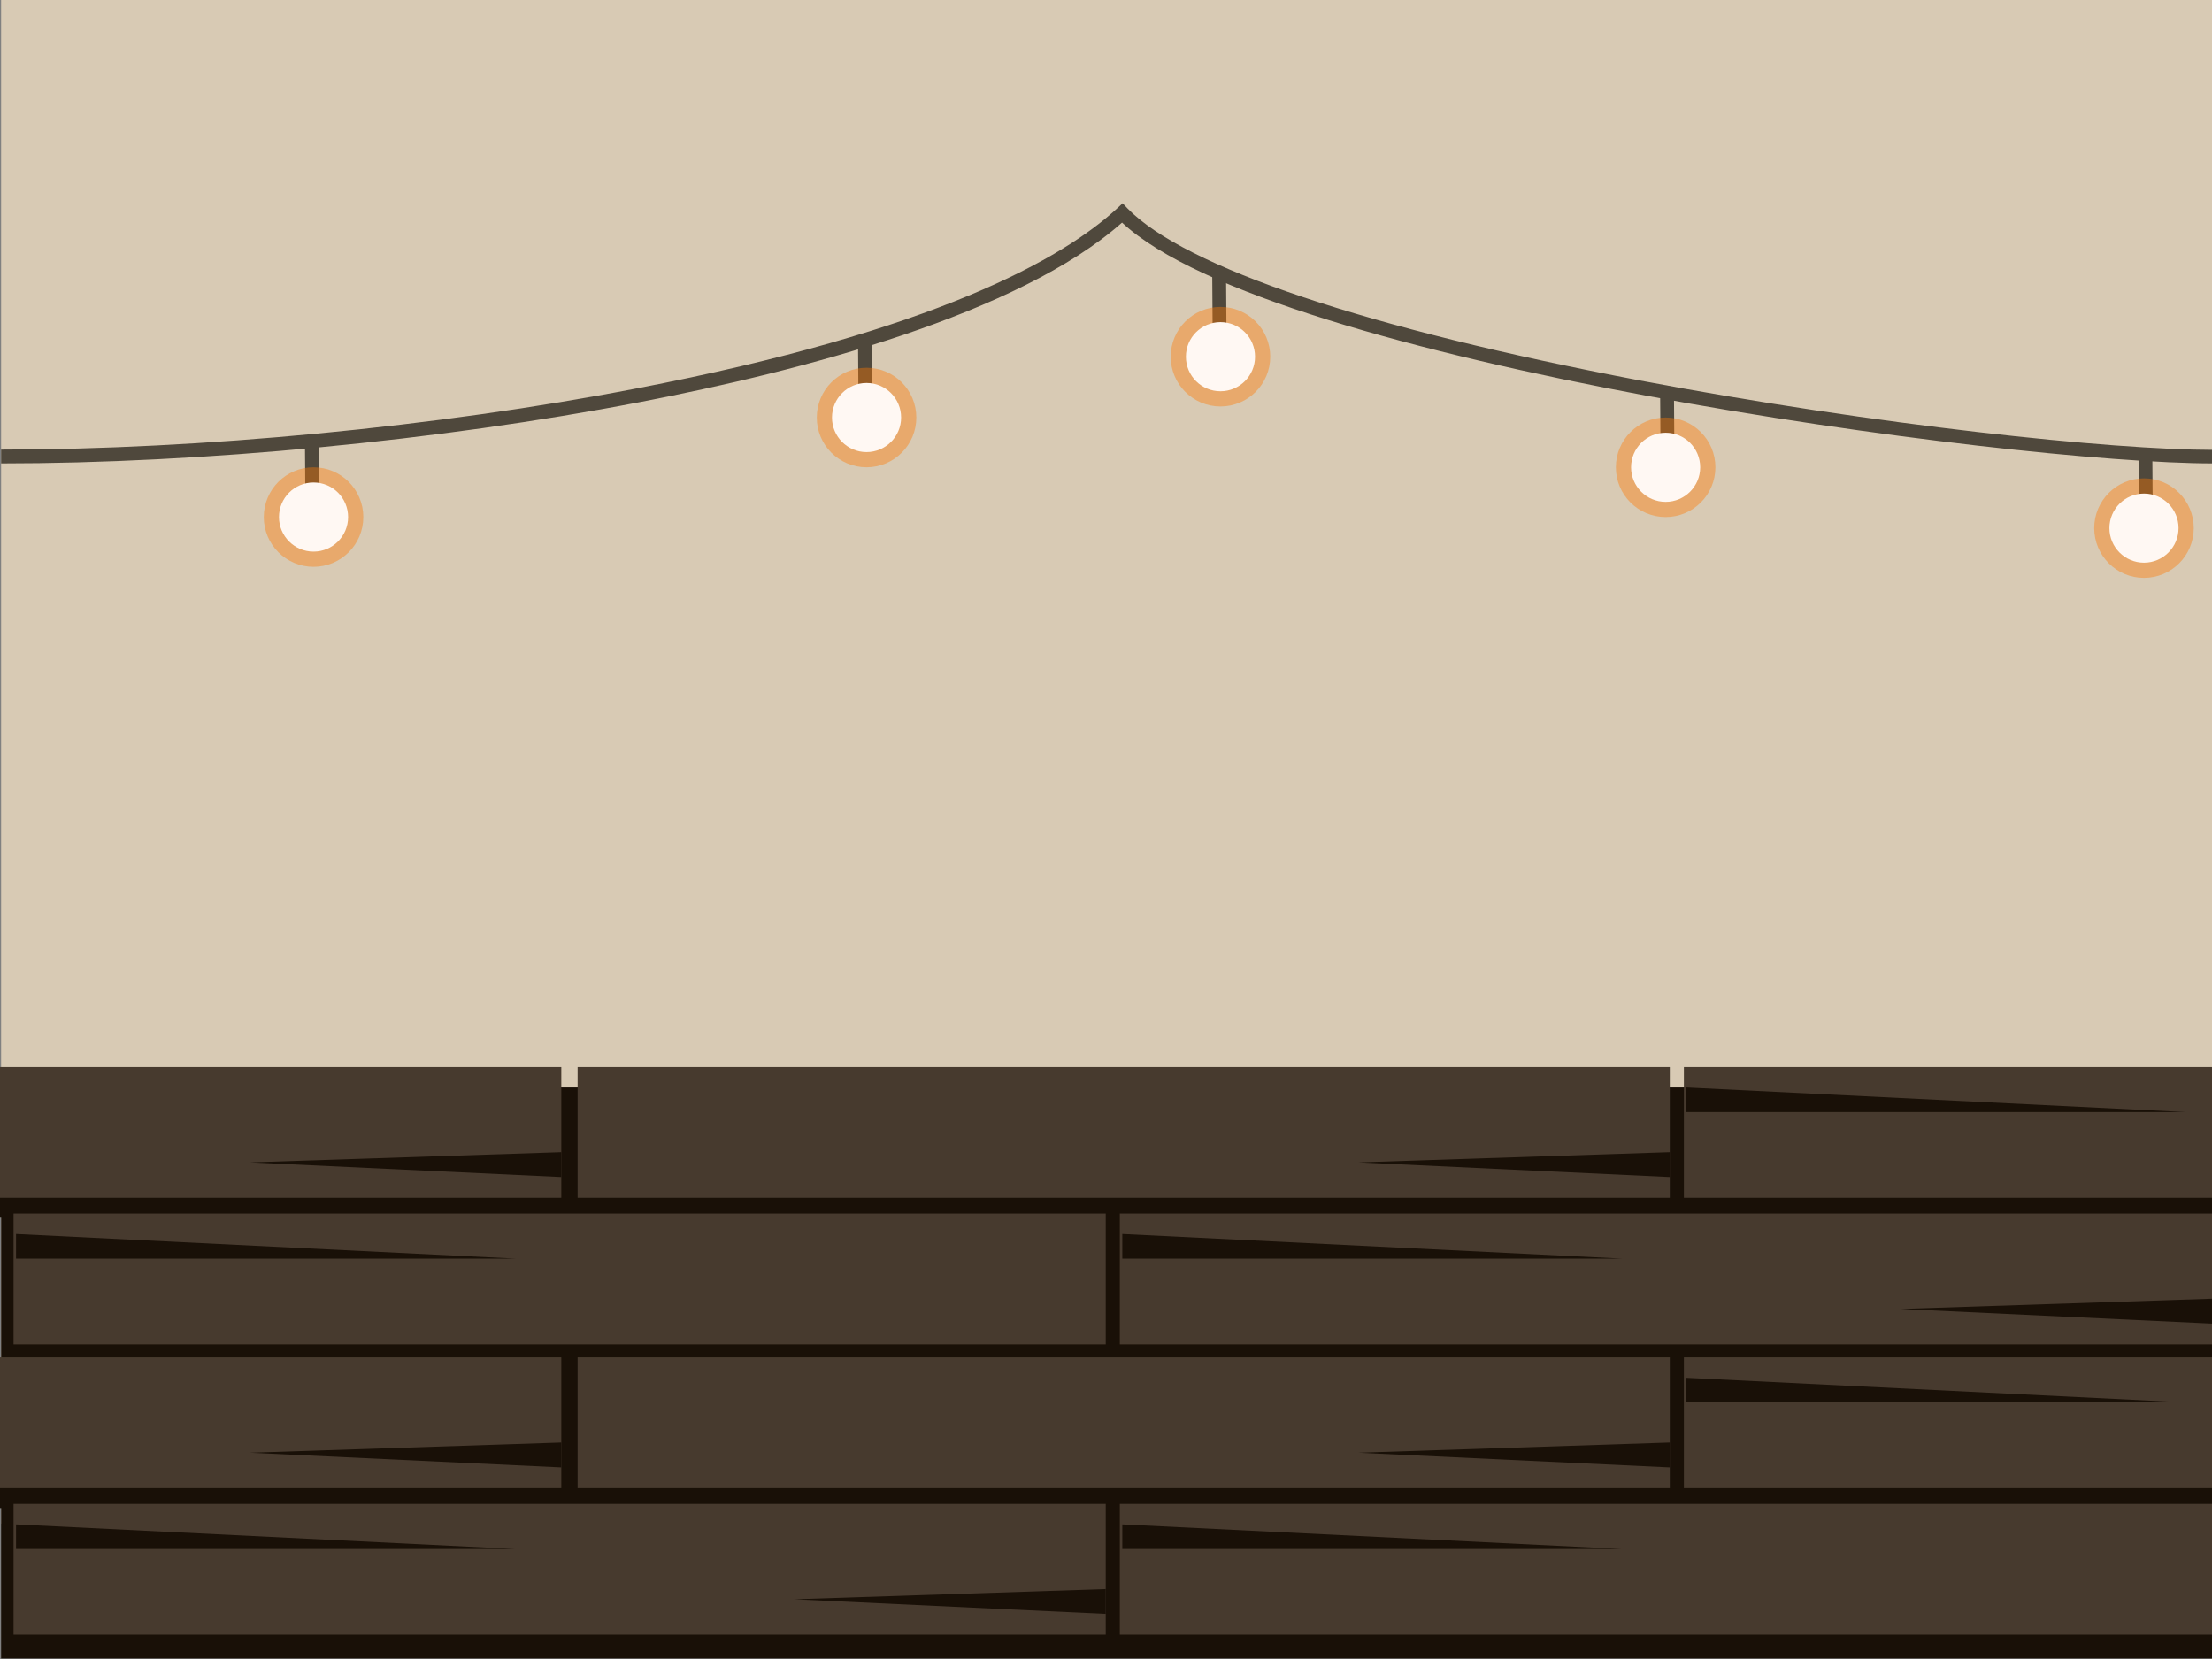 <?xml version="1.0" encoding="utf-8"?>
<!-- Generator: Adobe Illustrator 26.5.1, SVG Export Plug-In . SVG Version: 6.00 Build 0)  -->
<svg version="1.1" id="Layer_1" xmlns="http://www.w3.org/2000/svg" xmlns:xlink="http://www.w3.org/1999/xlink" x="0px" y="0px"
	 viewBox="0 0 800 600" style="enable-background:new 0 0 800 600;" xml:space="preserve">
<rect x="0" y="0" width="800" height="600" fill="#808080" stroke="none"/>
<g>
	<rect x="0.4" style="fill:#D8CAB4;" width="800" height="551"/>
</g>
<g>
	
		<rect x="600.516" y="142.603" transform="matrix(1 -0.007 0.007 1 -1.102 4.406)" style="fill:#4F483C;" width="5" height="21.201"/>
</g>
<g>
	
		<rect x="773.521" y="163.604" transform="matrix(1 -0.007 0.007 1 -1.251 5.669)" style="fill:#4F483C;" width="5" height="21.201"/>
</g>
<g>
	
		<rect x="438.512" y="98.602" transform="matrix(1 -0.007 0.007 1 -0.785 3.222)" style="fill:#4F483C;" width="5" height="21.201"/>
</g>
<g>
	
		<rect x="310.408" y="122.603" transform="matrix(1 -0.007 0.007 1 -0.951 2.256)" style="fill:#4F483C;" width="5" height="21.201"/>
</g>
<g>
	
		<rect x="110.403" y="160.604" transform="matrix(1 -0.007 0.007 1 -1.23 0.817)" style="fill:#4F483C;" width="5" height="21.201"/>
</g>
<g>
	<path style="fill:#4F483C;" d="M800.4,167.6c-74.1,0-340-36.1-394.6-87.1c-37.4,33.1-115.4,53.6-174.8,65
		c-72.1,13.9-158.3,22.1-230.6,22.1v-5c72,0,157.8-8.2,229.7-22.1c108.2-20.8,154.4-47,174.1-65.3l1.8-1.7l1.7,1.8
		c20.8,21.4,86.7,43.5,185.4,62.3c85.9,16.3,170.9,25.1,207.3,25.1L800.4,167.6L800.4,167.6z"/>
</g>
<g>
	<g style="opacity:0.4;">
		<circle style="fill:#FF7900;" cx="441.4" cy="129" r="18"/>
	</g>
	<g>
		<circle style="fill:#FFF8F3;" cx="441.4" cy="129" r="12.5"/>
	</g>
</g>
<g>
	<g style="opacity:0.4;">
		<circle style="fill:#FF7900;" cx="602.4" cy="169" r="18"/>
	</g>
	<g>
		<circle style="fill:#FFF8F3;" cx="602.4" cy="169" r="12.5"/>
	</g>
</g>
<g>
	<g style="opacity:0.4;">
		<circle style="fill:#FF7900;" cx="775.4" cy="191" r="18"/>
	</g>
	<g>
		<circle style="fill:#FFF8F3;" cx="775.4" cy="191" r="12.5"/>
	</g>
</g>
<g>
	<g style="opacity:0.4;">
		<circle style="fill:#FF7900;" cx="113.4" cy="187" r="18"/>
	</g>
	<g>
		<circle style="fill:#FFF8F3;" cx="113.4" cy="187" r="12.5"/>
	</g>
</g>
<g>
	<g style="opacity:0.4;">
		<circle style="fill:#FF7900;" cx="313.4" cy="151" r="18"/>
	</g>
	<g>
		<circle style="fill:#FFF8F3;" cx="313.4" cy="151" r="12.5"/>
	</g>
</g>
<rect x="0.4" y="393.3" style="fill:#191007;" width="800" height="206.5"/>
<g>
	<rect x="609" y="393.1" style="fill:#191007;" width="395" height="47.3"/>
	<rect x="609" y="385.9" style="fill:#473A2E;" width="395" height="47.3"/>
	<polygon style="fill:#191007;" points="609.9,393.3 609.9,402.2 790.6,402.2 	"/>
	<polygon style="fill:#191007;" points="1004,425.7 1004,416.7 891.4,420.4 	"/>
</g>
<g>
	<rect x="-192" y="393.1" style="fill:#191007;" width="395" height="47.3"/>
	<rect x="-192" y="385.9" style="fill:#473A2E;" width="395" height="47.3"/>
	<polygon style="fill:#191007;" points="-191.1,393.3 -191.1,402.2 -10.4,402.2 	"/>
	<polygon style="fill:#191007;" points="203,425.7 203,416.7 90.4,420.4 	"/>
</g>
<g>
	<rect x="208.9" y="393.1" style="fill:#191007;" width="395" height="47.3"/>
	<rect x="208.9" y="385.9" style="fill:#473A2E;" width="395" height="47.3"/>
	<polygon style="fill:#191007;" points="603.9,425.7 603.9,416.7 491.3,420.4 	"/>
</g>
<g>
	<rect x="405" y="446.1" style="fill:#191007;" width="395" height="47.3"/>
	<rect x="405" y="438.9" style="fill:#473A2E;" width="395" height="47.3"/>
	<polygon style="fill:#191007;" points="405.9,446.3 405.9,455.2 586.6,455.2 	"/>
	<polygon style="fill:#191007;" points="800,478.7 800,469.7 687.4,473.4 	"/>
</g>
<g>
	<rect x="4.9" y="446.1" style="fill:#191007;" width="395" height="47.3"/>
	<rect x="4.9" y="438.9" style="fill:#473A2E;" width="395" height="47.3"/>
	<polygon style="fill:#191007;" points="5.8,446.3 5.8,455.2 186.4,455.2 	"/>
</g>
<g>
	<rect x="609" y="498.1" style="fill:#191007;" width="395" height="47.3"/>
	<rect x="609" y="490.9" style="fill:#473A2E;" width="395" height="47.3"/>
	<polygon style="fill:#191007;" points="609.9,498.3 609.9,507.2 790.6,507.2 	"/>
	<polygon style="fill:#191007;" points="1004,530.7 1004,521.7 891.4,525.4 	"/>
</g>
<g>
	<rect x="-192" y="498.1" style="fill:#191007;" width="395" height="47.3"/>
	<rect x="-192" y="490.9" style="fill:#473A2E;" width="395" height="47.3"/>
	<polygon style="fill:#191007;" points="-191.1,498.3 -191.1,507.2 -10.4,507.2 	"/>
	<polygon style="fill:#191007;" points="203,530.7 203,521.7 90.4,525.4 	"/>
</g>
<g>
	<rect x="208.9" y="498.1" style="fill:#191007;" width="395" height="47.3"/>
	<rect x="208.9" y="490.9" style="fill:#473A2E;" width="395" height="47.3"/>
	<polygon style="fill:#191007;" points="603.9,530.7 603.9,521.7 491.3,525.4 	"/>
</g>
<g>
	<rect x="405" y="551.1" style="fill:#191007;" width="395" height="47.3"/>
	<rect x="405" y="543.9" style="fill:#473A2E;" width="395" height="47.3"/>
	<polygon style="fill:#191007;" points="405.9,551.3 405.9,560.2 586.6,560.2 	"/>
</g>
<g>
	<rect x="4.9" y="551.1" style="fill:#191007;" width="395" height="47.3"/>
	<rect x="4.9" y="543.9" style="fill:#473A2E;" width="395" height="47.3"/>
	<polygon style="fill:#191007;" points="5.8,551.3 5.8,560.2 186.4,560.2 	"/>
	<polygon style="fill:#191007;" points="399.9,583.7 399.9,574.7 287.3,578.4 	"/>
</g>
</svg>
